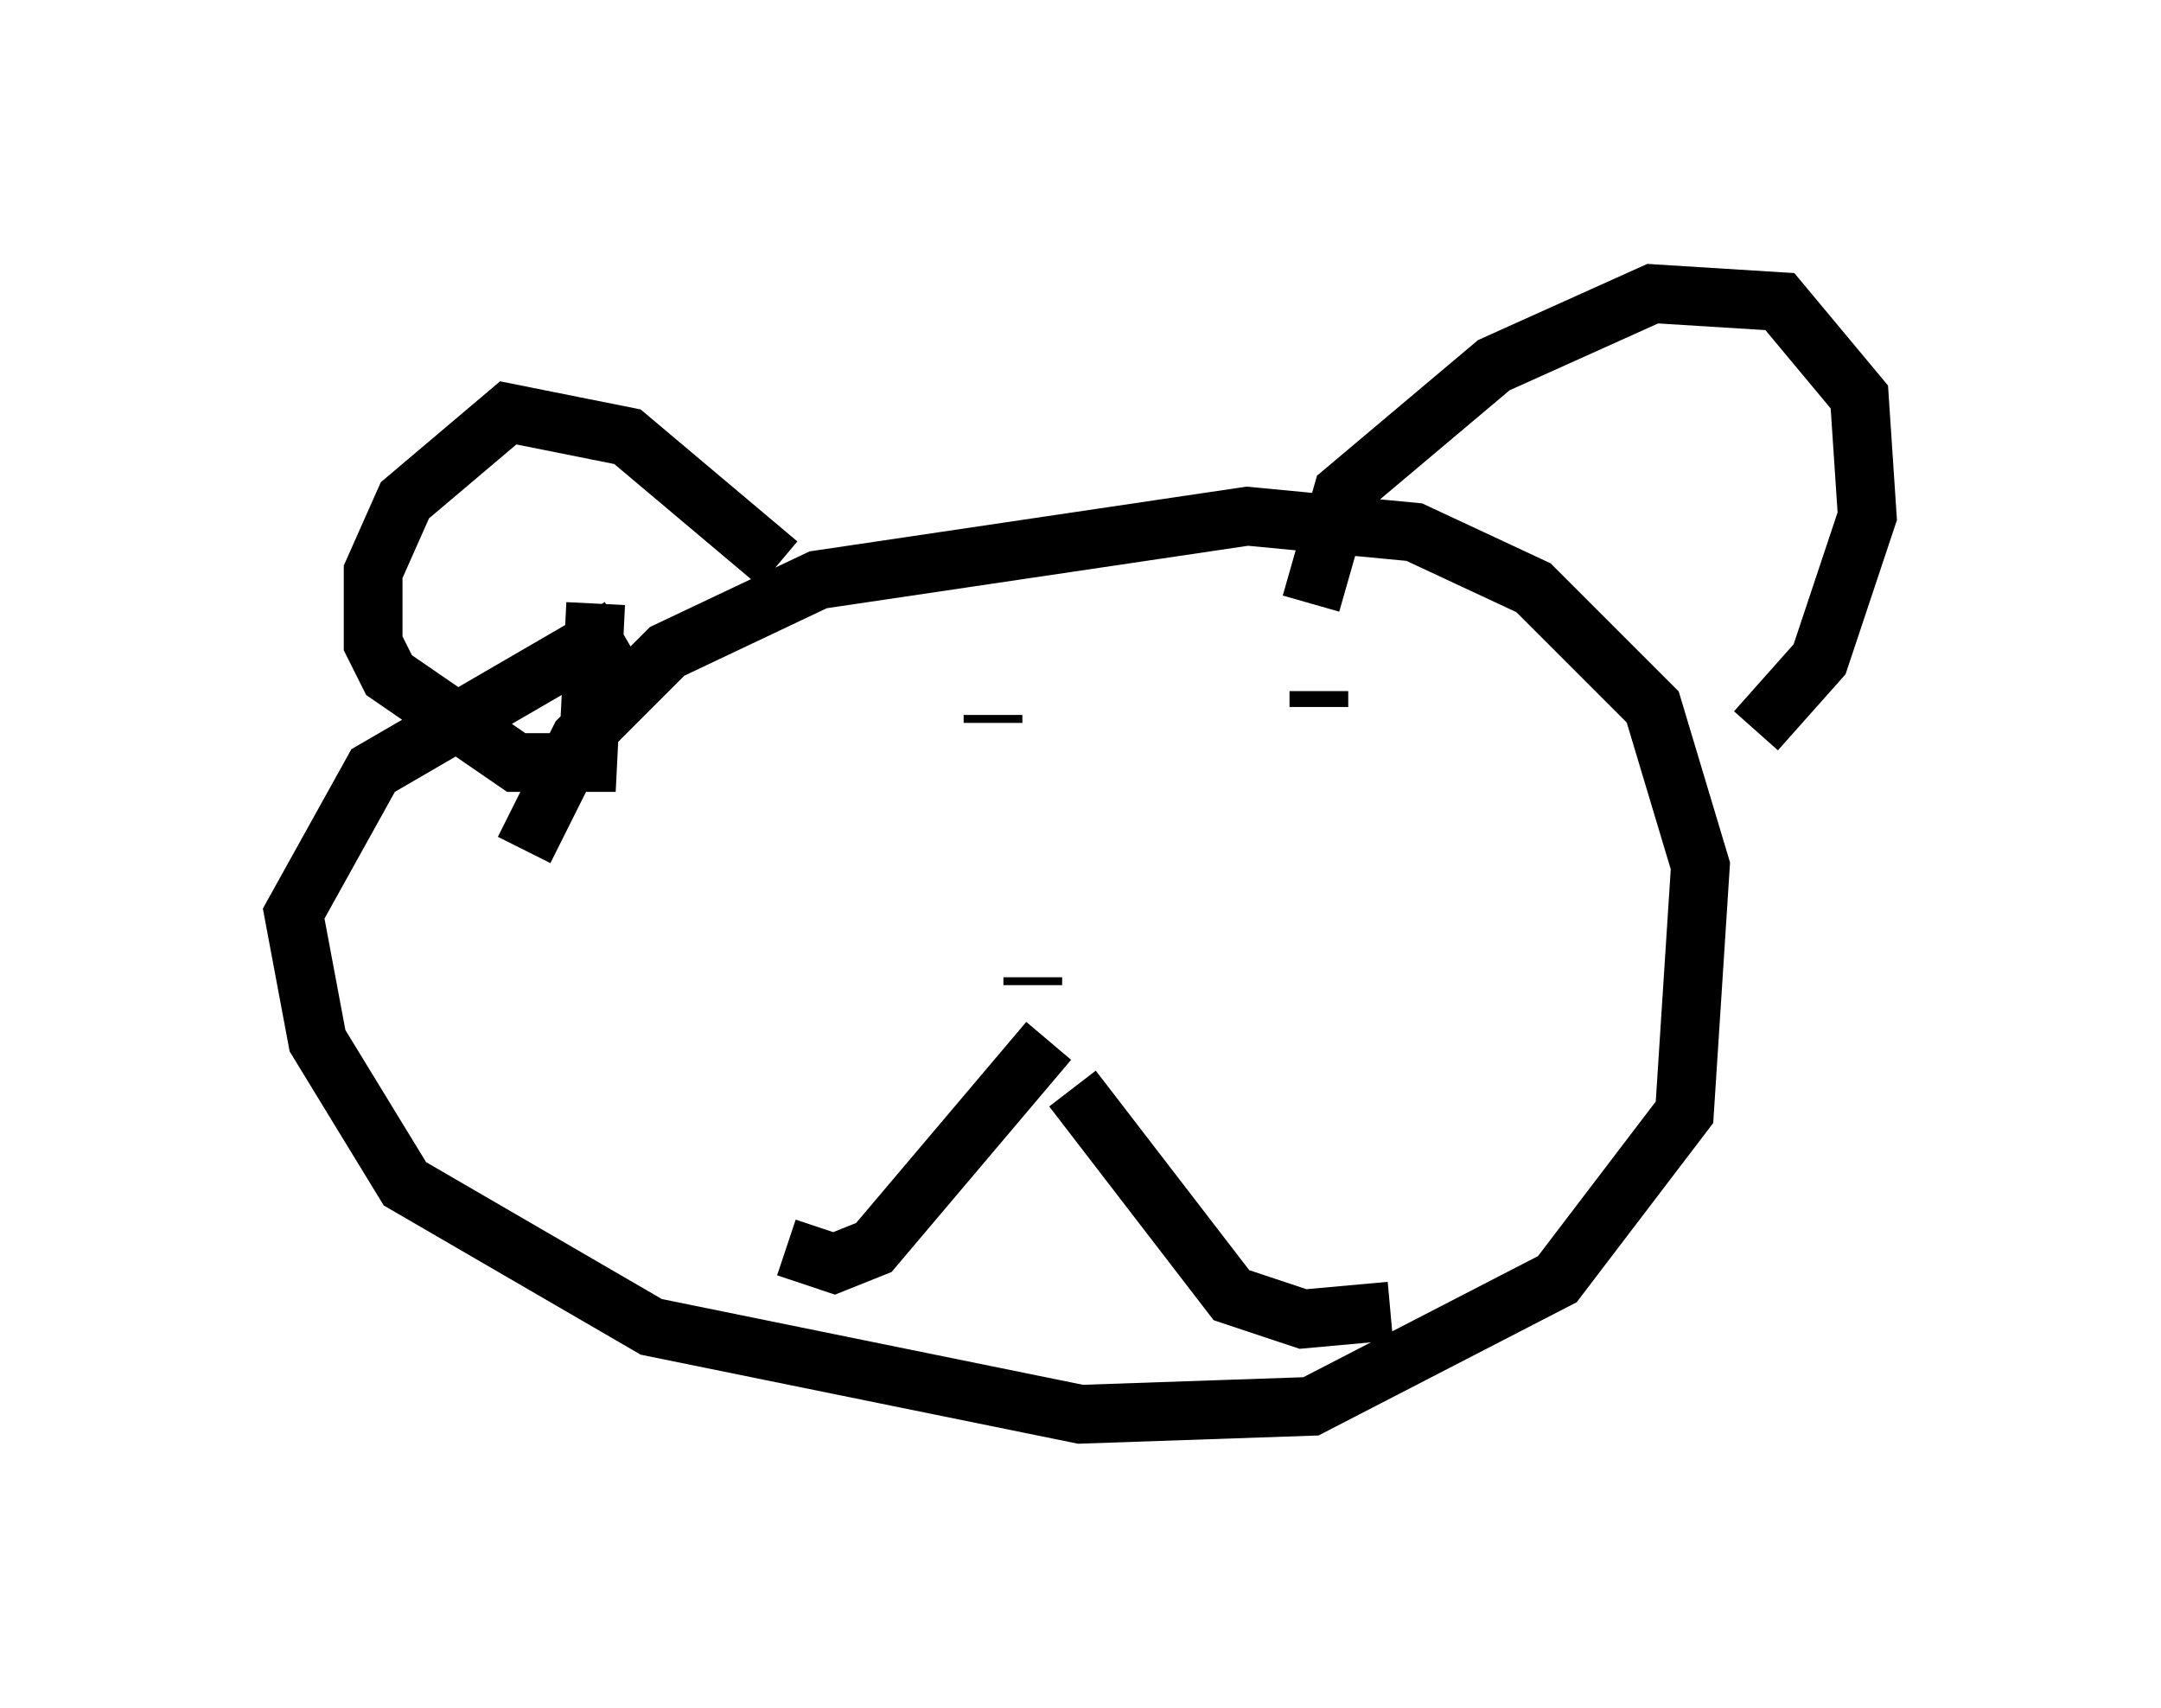 <?xml version="1.0" encoding="utf-8" ?>
<svg baseProfile="full" height="29.08" version="1.1" width="36.793" xmlns="http://www.w3.org/2000/svg" xmlns:ev="http://www.w3.org/2001/xml-events" xmlns:xlink="http://www.w3.org/1999/xlink"><defs /><rect fill="white" height="29.08" width="36.793" x="0" y="0" /><path d="M13.931, 12.307 m-0.135, 0.0 m-3.654, -2.03 l-0.135, 2.706 -1.218, 0.0 l-2.165, -1.488 -0.271, -0.541 l0.0, -1.218 0.541, -1.218 l1.759, -1.488 2.03, 0.406 l2.571, 2.165 m-4.33, 4.871 l0.947, -1.894 1.488, -1.488 l2.571, -1.218 7.307, -1.083 l2.842, 0.271 2.03, 0.947 l2.03, 2.03 0.812, 2.706 l-0.271, 4.195 -2.165, 2.842 l-4.195, 2.165 -3.924, 0.135 l-7.307, -1.488 -4.195, -2.436 l-1.488, -2.436 -0.406, -2.165 l1.353, -2.436 4.195, -2.436 m11.773, -0.406 l0.541, -1.894 2.571, -2.165 l2.706, -1.218 2.165, 0.135 l1.353, 1.624 0.135, 2.03 l-0.812, 2.436 -1.083, 1.218 m-12.99, -0.135 l0.0, -0.135 m5.548, -0.406 l0.0, 0.271 m-4.871, 4.736 l0.0, -0.135 m0.271, 1.083 l-2.977, 3.518 -0.677, 0.271 l-0.812, -0.271 m4.871, -2.706 l2.706, 3.518 1.218, 0.406 l1.488, -0.135 " fill="none" stroke="black" stroke-width="1" /></svg>